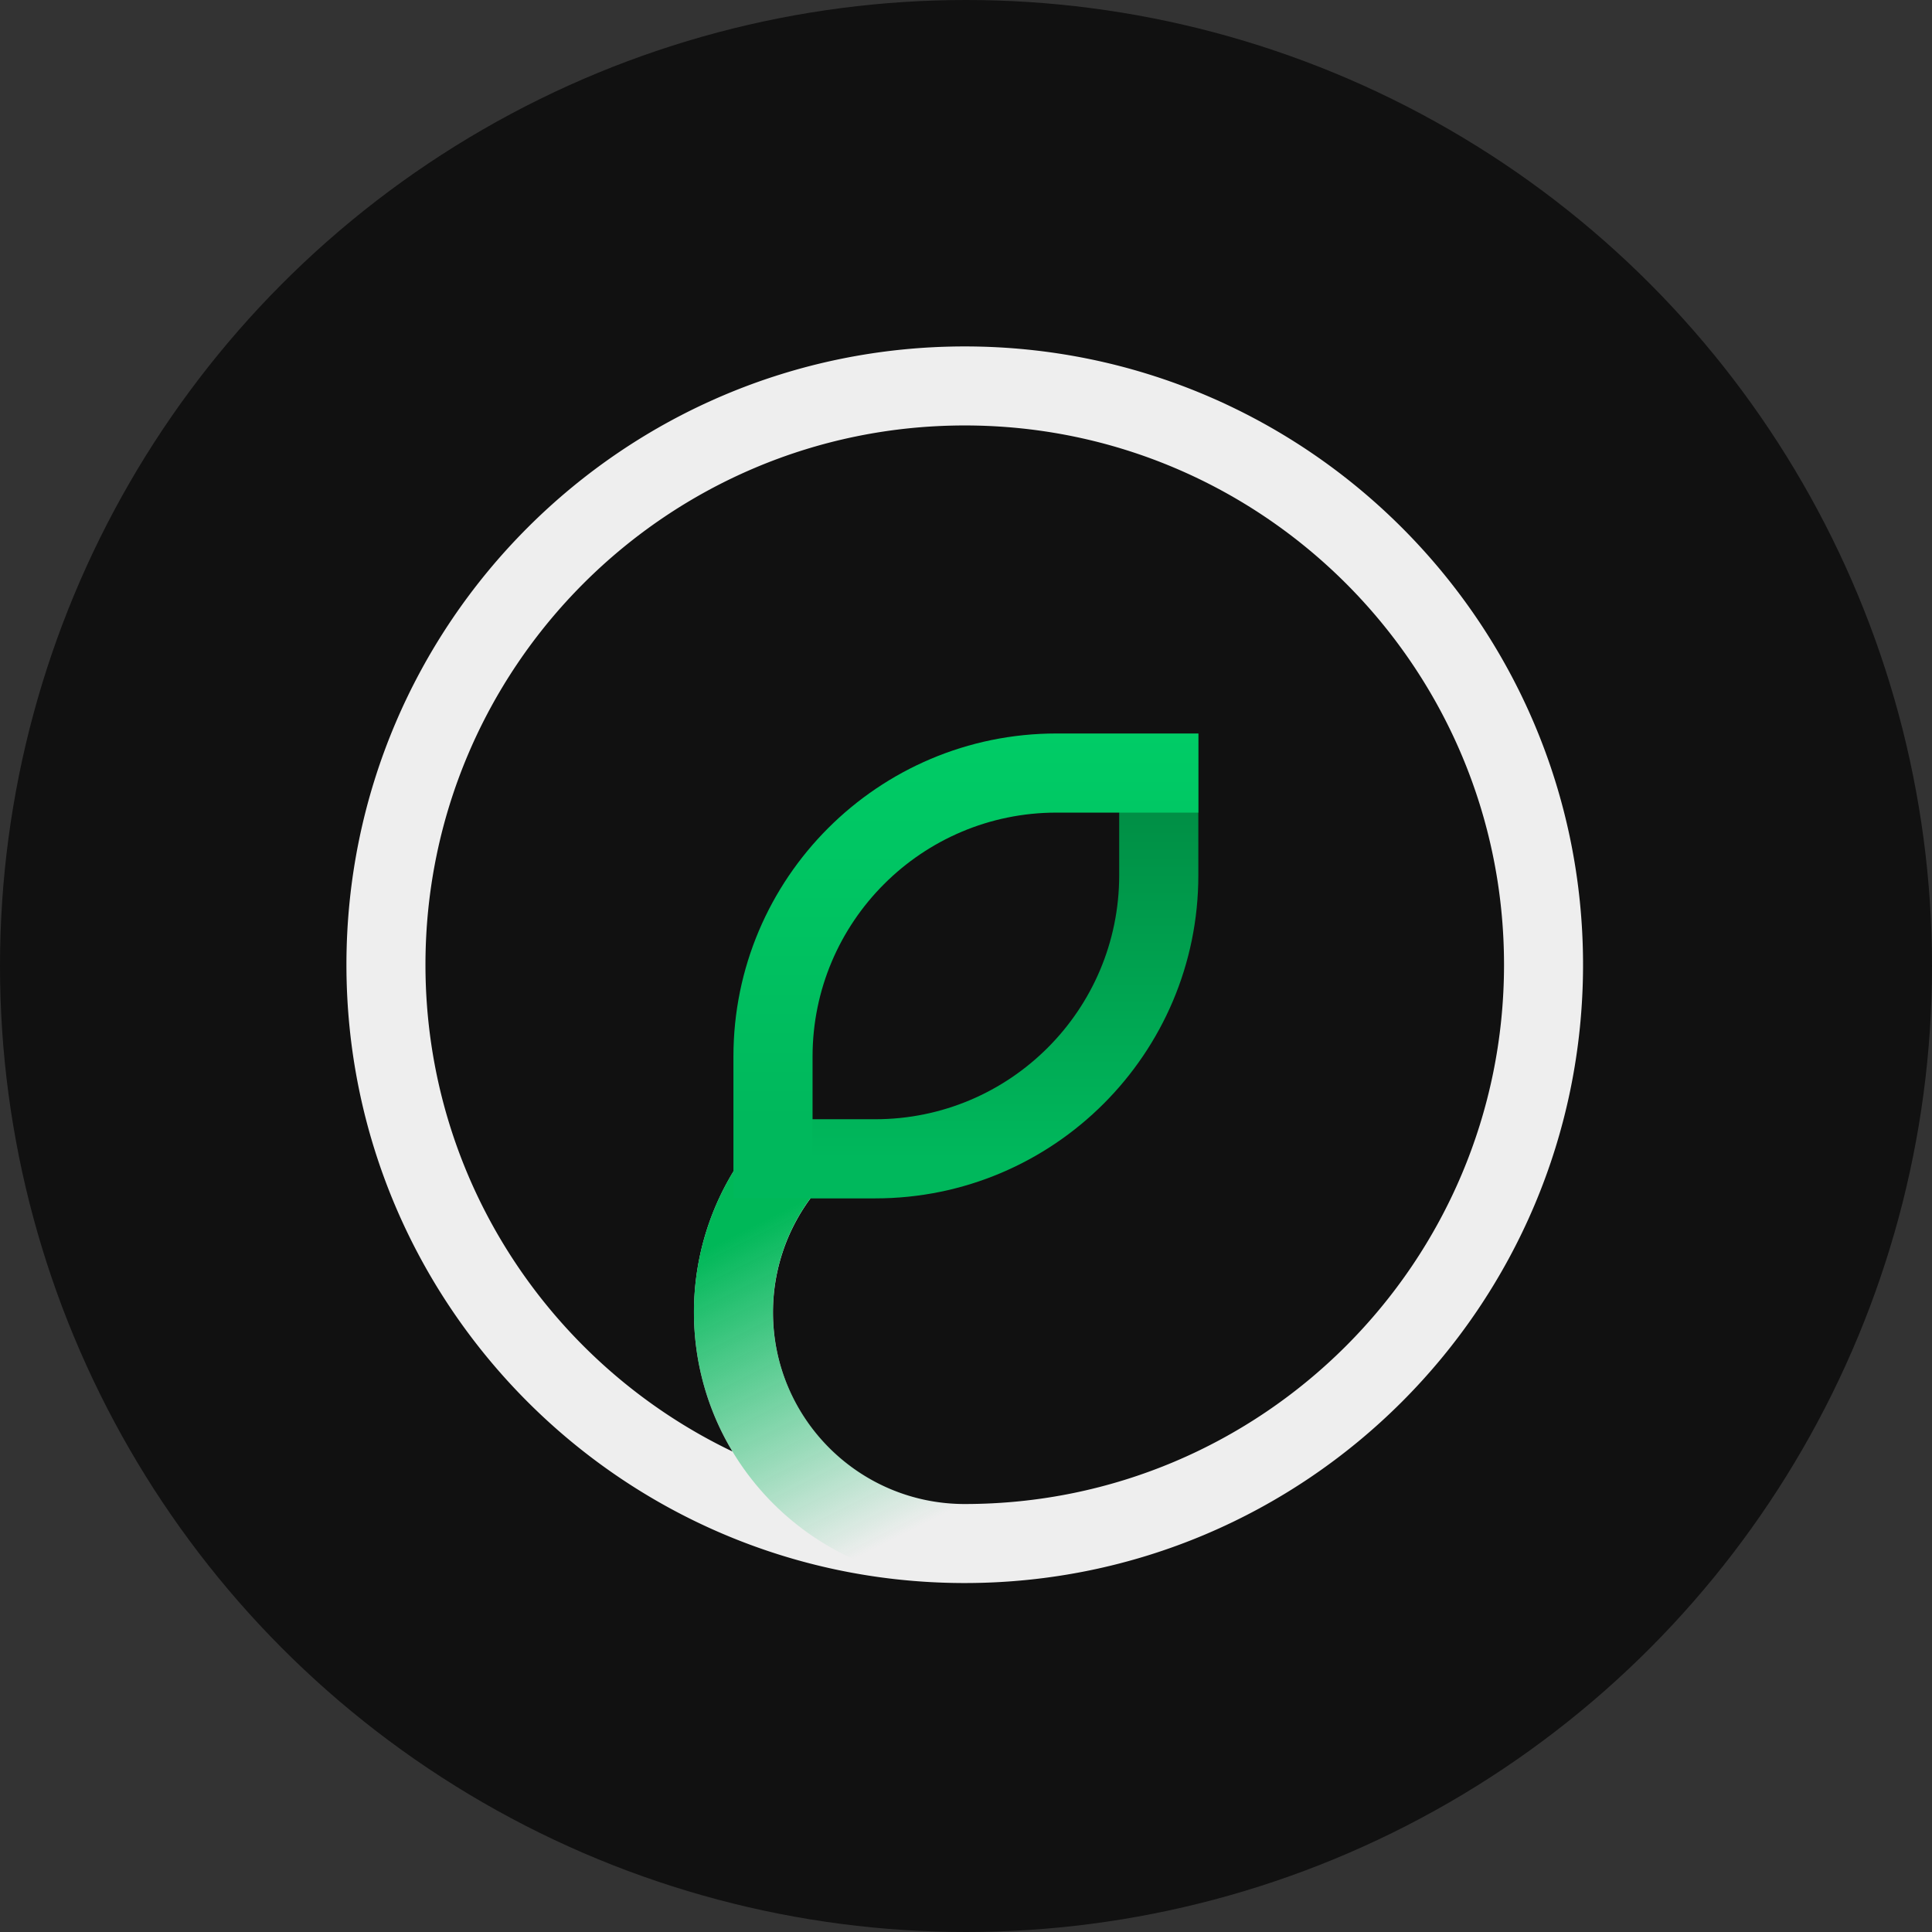 <svg xmlns="http://www.w3.org/2000/svg" xml:space="preserve" style="fill-rule:evenodd;clip-rule:evenodd;stroke-linejoin:round;stroke-miterlimit:2" viewBox="0 0 1349 1349"><rect x="0" y="0" width="1349" height="1349" fill="#333333" stroke="none"/><circle cx="674.5" cy="674.5" r="674.5" style="fill:#111"/><path d="M2040.17 3506.51C1238.78 3502.29 589.465 2850.38 589.465 2048c0-804.99 653.545-1458.535 1458.535-1458.535S3506.53 1243.01 3506.53 2048c0 804.98-653.53 1458.52-1458.51 1458.53v.03c-2.62 0-5.24-.01-7.85-.05m2.61-186.4c1.74.01 3.48.01 5.22.01 702.11 0 1272.12-570.01 1272.12-1272.12S2750.11 775.875 2048 775.875 775.875 1345.89 775.875 2048c0 505.96 296.015 943.33 724.165 1148.21-57.63-95.96-90.78-208.31-90.78-328.4.01-144.95 49.34-285.66 139.85-398.87l145.6 116.4a452.34 452.34 0 0 0-99.03 282.47c0 248.07 199.69 449.5 447.1 452.3" style="fill:#eee" transform="matrix(.296 0 0 .296 67.413 67.41)"/><path d="M1503.48 2394.84c-90.8 113.58-140.3 254.75-140.3 400.16 0 353.91 286.91 640.82 640.82 640.82V3248.8c-250.63 0-453.8-203.17-453.8-453.8 0-103 35.03-202.93 99.35-283.38z" style="fill:url(#a)" transform="matrix(.295 0 0 .295 82.376 91.66)"/><path d="M227.666 88.961h3.55c10.103 0 18.305-8.202 18.305-18.305v-8.033l-4.484 4.483v3.55c0 7.628-6.193 13.821-13.821 13.821h-8.033z" style="fill:url(#b)" transform="translate(-2238.62 -259.684)scale(12.325)"/><path d="M249.521 62.623h-8.033c-10.103 0-18.305 8.202-18.305 18.305v8.033h4.483v-8.033c0-7.629 6.193-13.822 13.822-13.822h8.033z" style="fill:url(#c)" transform="translate(-2238.62 -259.684)scale(12.325)"/><defs><linearGradient id="a" x1="0" x2="1" y1="0" y2="0" gradientTransform="scale(-812.927)rotate(63.504 1.997 -3.99)" gradientUnits="userSpaceOnUse"><stop offset="0" style="stop-color:#00b85c;stop-opacity:0"/><stop offset="1" style="stop-color:#00b858;stop-opacity:1"/></linearGradient><linearGradient id="b" x1="0" x2="1" y1="0" y2="0" gradientTransform="rotate(-90 166.999 -80.28)scale(19.646)" gradientUnits="userSpaceOnUse"><stop offset="0" style="stop-color:#00b85c;stop-opacity:1"/><stop offset="1" style="stop-color:#008f45;stop-opacity:1"/></linearGradient><linearGradient id="c" x1="0" x2="1" y1="0" y2="0" gradientTransform="rotate(-90 156.074 -71.558)scale(21.893)" gradientUnits="userSpaceOnUse"><stop offset="0" style="stop-color:#00b85c;stop-opacity:1"/><stop offset="1" style="stop-color:#0c6;stop-opacity:1"/></linearGradient></defs></svg>